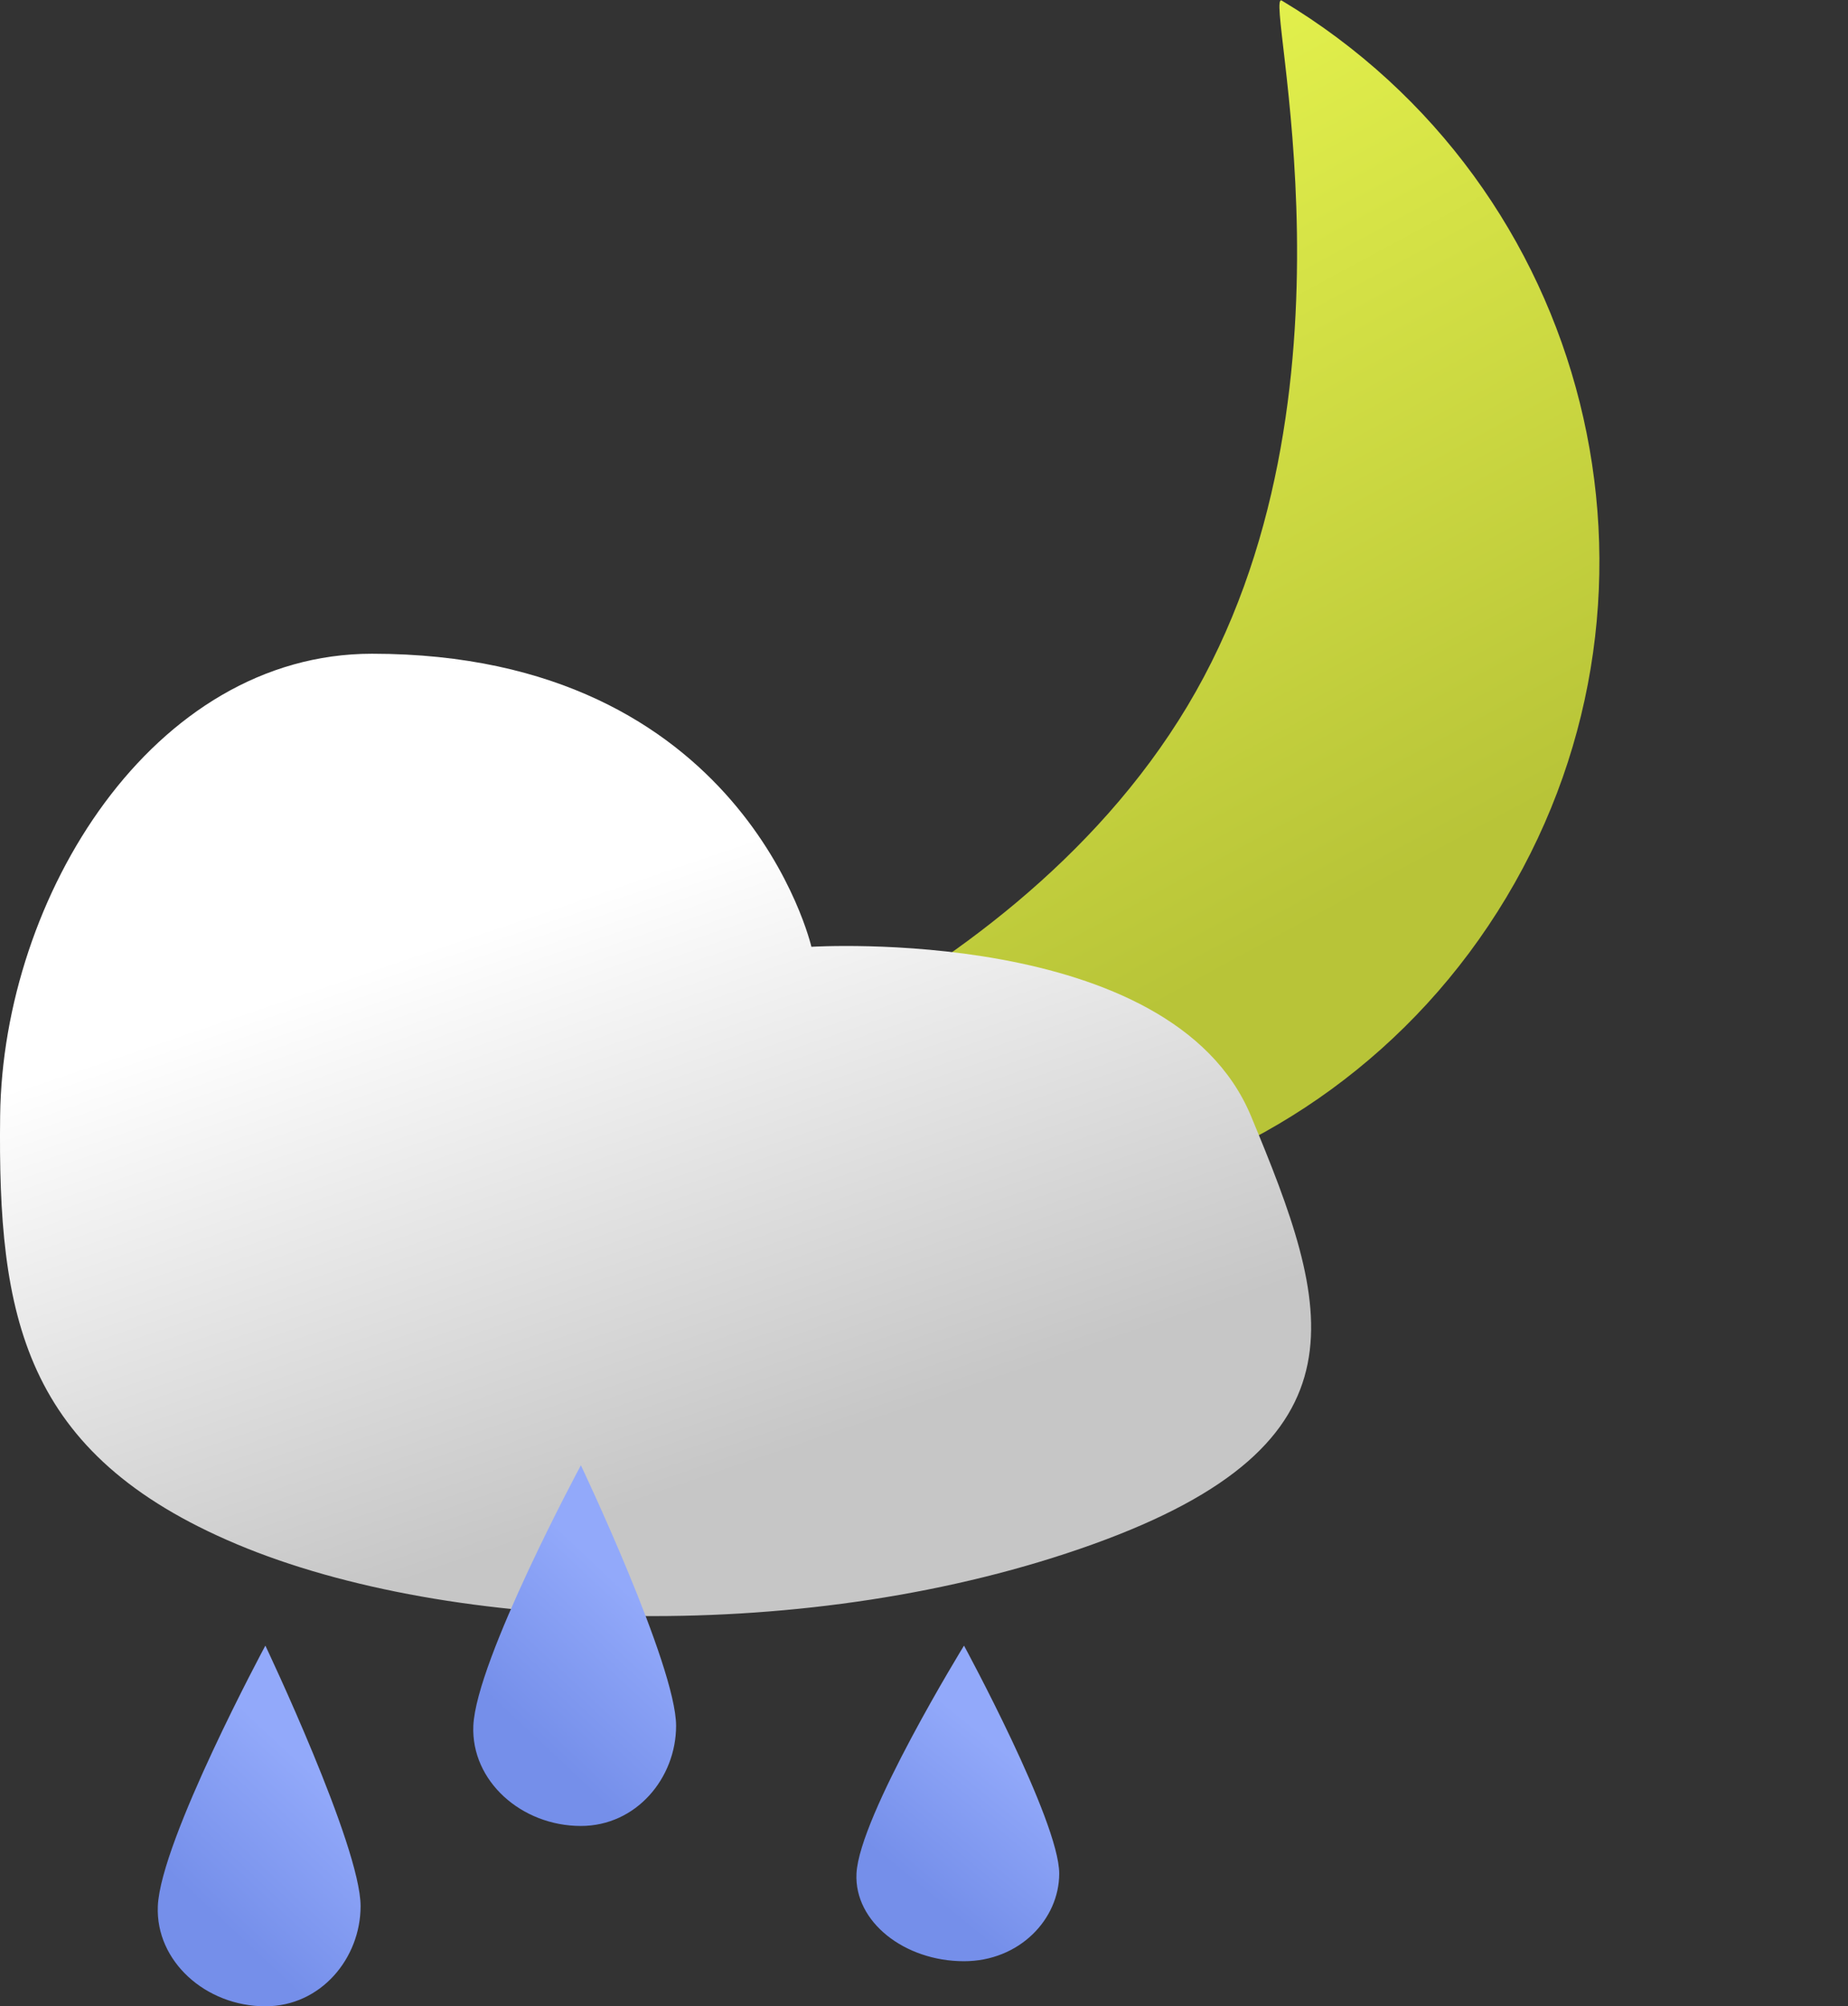 <svg width="82" height="89" viewBox="0 0 82 89" fill="none" xmlns="http://www.w3.org/2000/svg">
<rect x="0" y="0" width="82" height="89" fill="#333333" stroke="none"/>
<path d="M56.877 0.027C70.614 8.263 75.073 26.075 66.837 39.812C58.601 53.548 40.789 58.007 27.052 49.772C26.366 49.943 44.449 45.063 52.685 31.327C60.921 17.59 56.019 -0.487 56.877 0.027Z" fill="url(#paint0_linear_1132_282)"/>
<path d="M16.506 29C33.006 29 36.004 42 36.004 42C36.004 42 51.963 40.999 55.506 49.5C59.049 58 61.006 63.999 48.506 68.5C36.006 73 20.003 72.5 10.504 68.5C1.004 64.499 -0.1 58.381 0.006 49.5C0.123 39.772 6.779 29 16.506 29Z" fill="url(#paint1_linear_1132_282)"/>
<path d="M25.775 65C25.775 65 30 73.889 30 76.556C30 78.871 28.235 81 25.775 81C23.136 81 20.899 79.005 21.003 76.556C21.128 73.635 25.775 65 25.775 65Z" fill="url(#paint2_linear_1132_282)"/>
<path d="M11.775 73C11.775 73 16 81.889 16 84.556C16 86.871 14.235 89 11.775 89C9.136 89 6.899 87.005 7.003 84.556C7.128 81.635 11.775 73 11.775 73Z" fill="url(#paint3_linear_1132_282)"/>
<path d="M42.775 73C42.775 73 47 80.778 47 83.111C47 85.137 45.235 87 42.775 87C40.136 87 37.899 85.254 38.004 83.111C38.128 80.556 42.775 73 42.775 73Z" fill="url(#paint4_linear_1132_282)"/>
<defs>
<linearGradient id="paint0_linear_1132_282" x1="27.893" y1="0.722" x2="51.66" y2="44.704" gradientUnits="userSpaceOnUse">
<stop stop-color="#F1FF53"/>
<stop offset="1" stop-color="#B8C438"/>
</linearGradient>
<linearGradient id="paint1_linear_1132_282" x1="20.472" y1="41.499" x2="28.972" y2="66.499" gradientUnits="userSpaceOnUse">
<stop stop-color="white"/>
<stop offset="1" stop-color="#C6C6C6"/>
</linearGradient>
<linearGradient id="paint2_linear_1132_282" x1="23.5" y1="77" x2="28.735" y2="71.401" gradientUnits="userSpaceOnUse">
<stop stop-color="#758FEA"/>
<stop offset="1" stop-color="#92A9FA"/>
</linearGradient>
<linearGradient id="paint3_linear_1132_282" x1="9.5" y1="85" x2="14.735" y2="79.401" gradientUnits="userSpaceOnUse">
<stop stop-color="#758FEA"/>
<stop offset="1" stop-color="#92A9FA"/>
</linearGradient>
<linearGradient id="paint4_linear_1132_282" x1="40.5" y1="83.5" x2="45" y2="78" gradientUnits="userSpaceOnUse">
<stop stop-color="#758FEA"/>
<stop offset="1" stop-color="#92A9FA"/>
</linearGradient>
</defs>
</svg>
